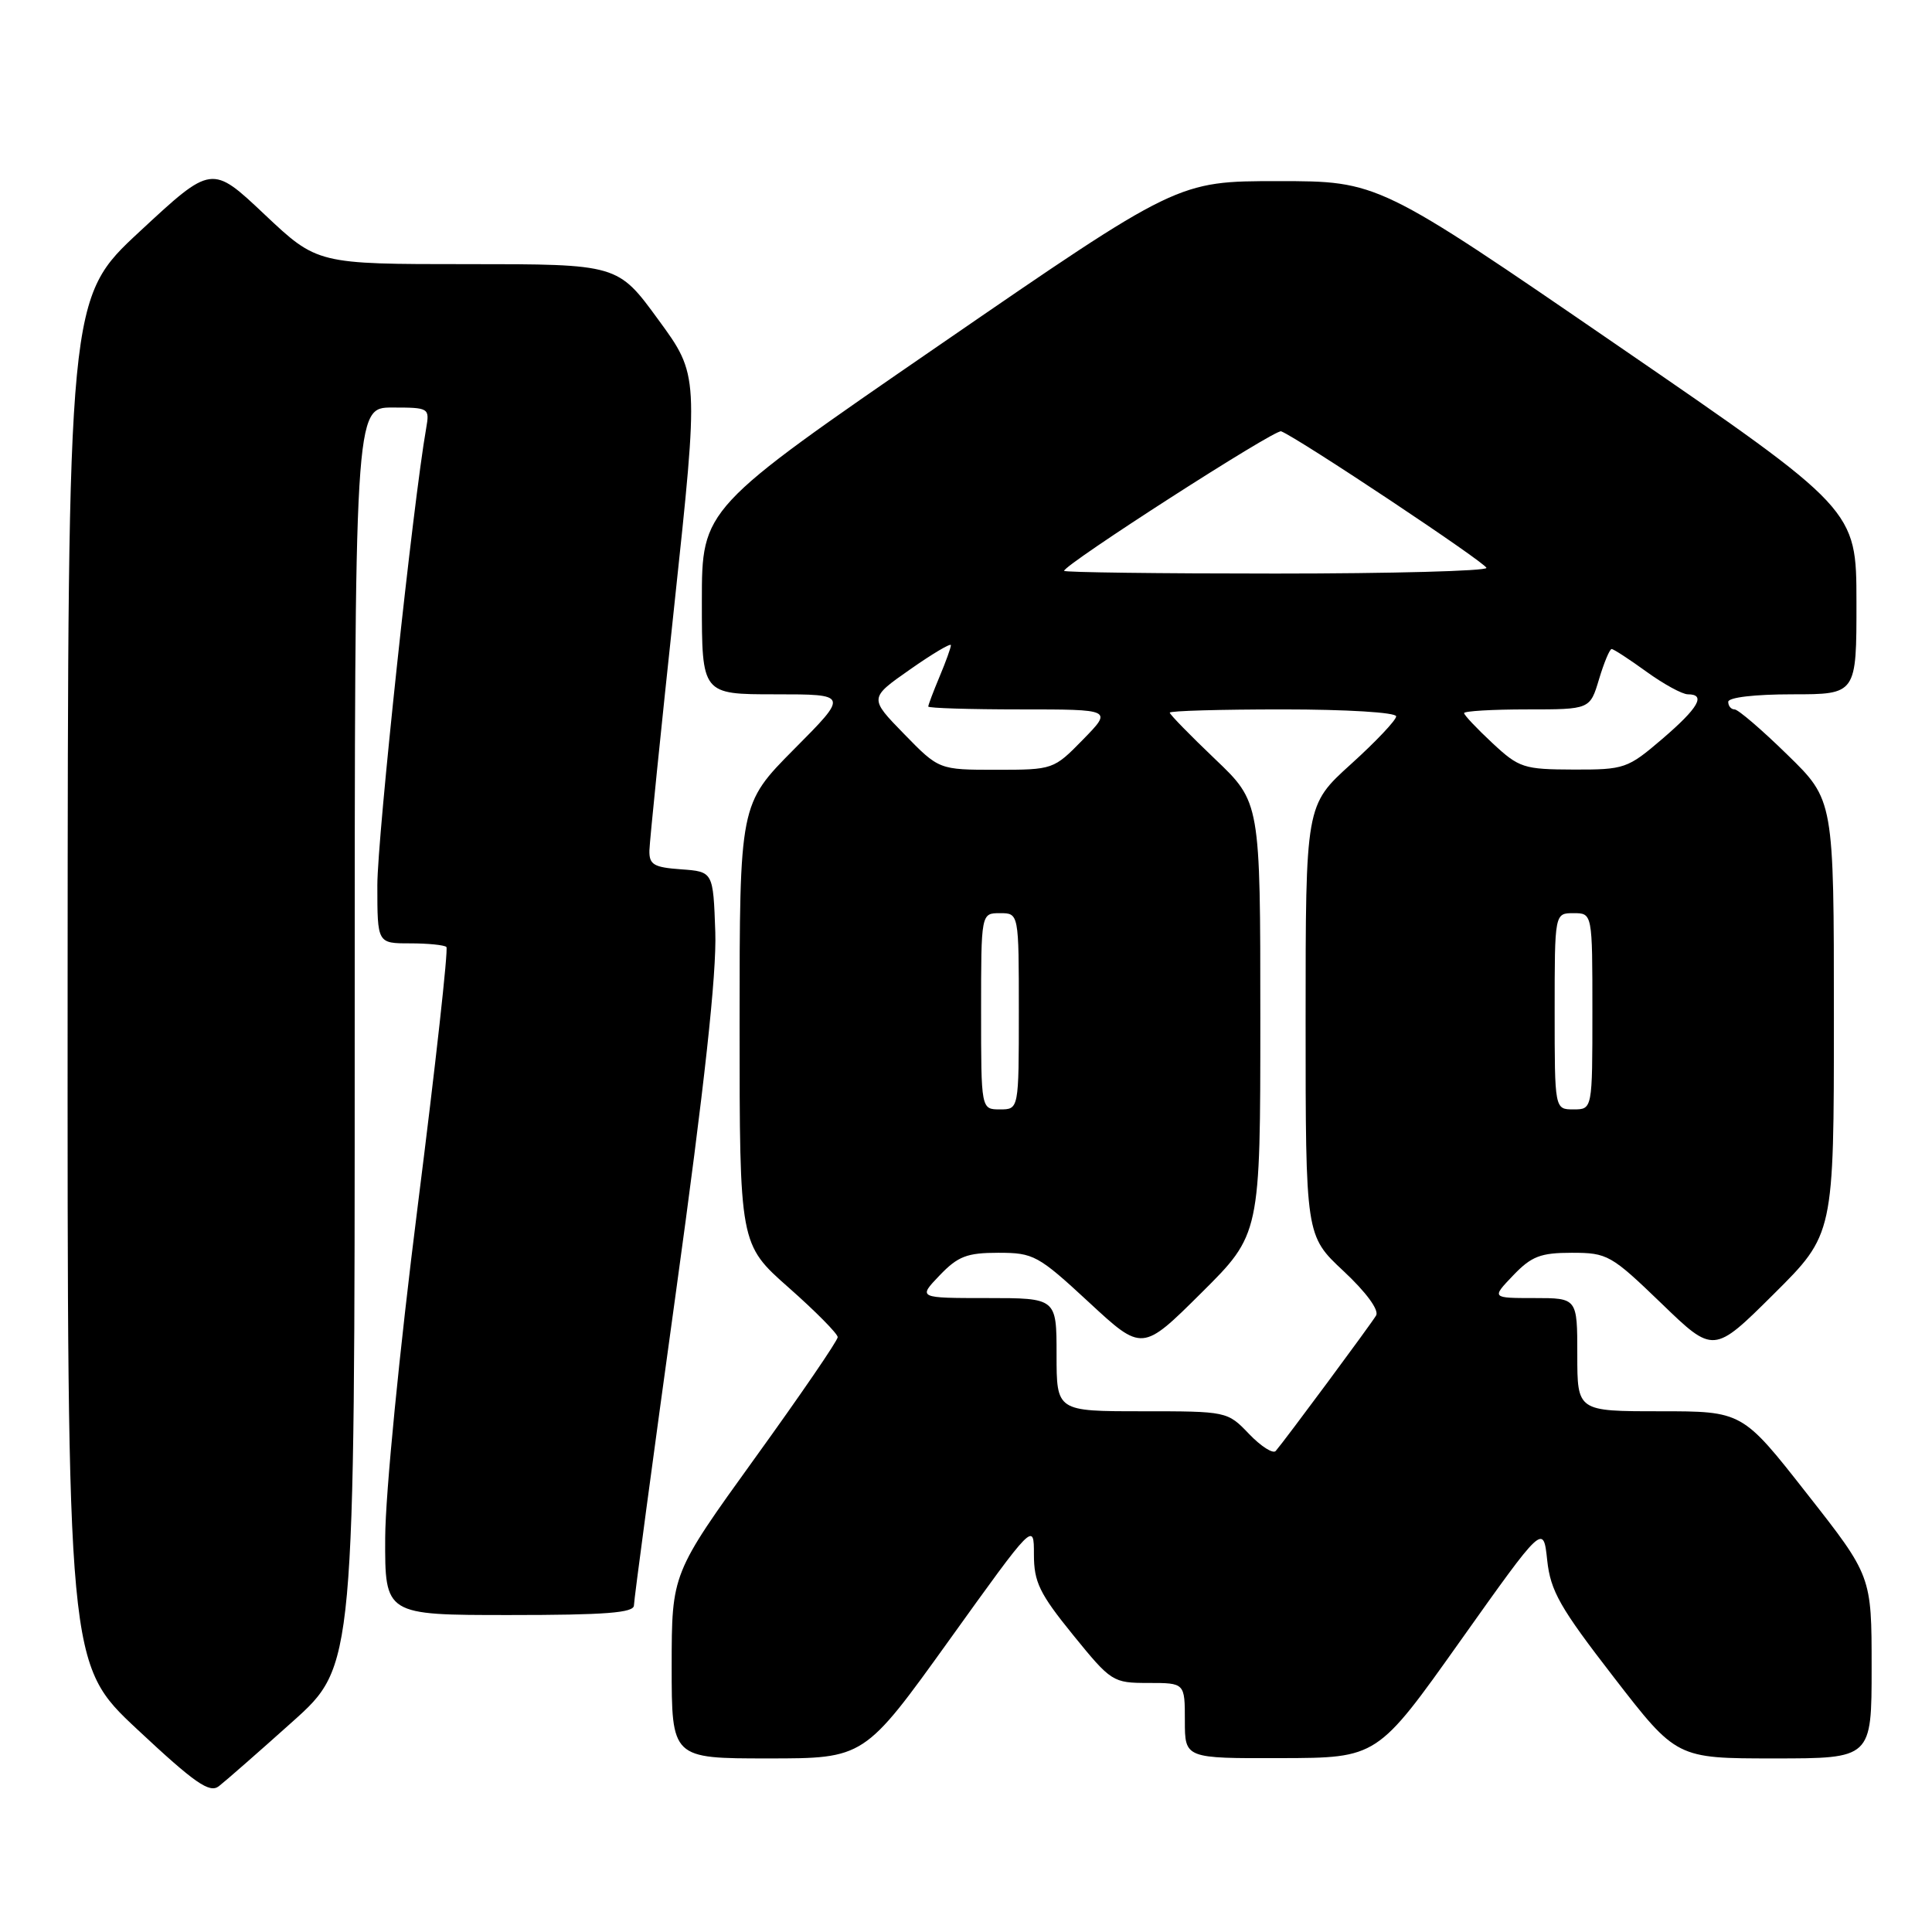 <?xml version="1.0" encoding="UTF-8" standalone="no"?>
<!DOCTYPE svg PUBLIC "-//W3C//DTD SVG 1.1//EN" "http://www.w3.org/Graphics/SVG/1.1/DTD/svg11.dtd" >
<svg xmlns="http://www.w3.org/2000/svg" xmlns:xlink="http://www.w3.org/1999/xlink" version="1.1" viewBox="0 0 256 256">
 <g >
 <path fill="currentColor"
d=" M 38.75 228.14 C 47.00 220.75 47.00 220.75 47.00 137.38 C 47.00 54.00 47.00 54.00 51.97 54.00 C 56.85 54.00 56.94 54.05 56.47 56.75 C 54.74 66.56 50.00 110.94 50.00 117.30 C 50.00 125.00 50.00 125.00 54.33 125.00 C 56.72 125.00 58.88 125.22 59.15 125.48 C 59.42 125.75 57.71 141.16 55.36 159.73 C 52.92 179.04 51.07 197.89 51.04 203.75 C 51.00 214.00 51.00 214.00 67.50 214.00 C 80.24 214.00 84.00 213.71 84.00 212.72 C 84.00 212.02 86.49 193.45 89.53 171.47 C 93.36 143.77 94.97 129.04 94.78 123.50 C 94.50 115.50 94.50 115.50 90.25 115.19 C 86.62 114.93 86.01 114.57 86.05 112.69 C 86.08 111.49 87.57 96.82 89.36 80.11 C 92.61 49.71 92.61 49.71 87.23 42.36 C 81.86 35.00 81.86 35.00 61.95 35.00 C 42.04 35.00 42.04 35.00 35.05 28.41 C 28.06 21.81 28.06 21.81 18.53 30.66 C 9.00 39.50 9.00 39.50 8.96 130.00 C 8.93 220.50 8.93 220.50 18.21 229.17 C 25.82 236.29 27.76 237.63 28.99 236.69 C 29.82 236.05 34.21 232.21 38.75 228.14 Z  M 125.76 217.35 C 137.00 201.69 137.00 201.69 137.00 205.97 C 137.00 209.63 137.74 211.16 142.17 216.62 C 147.24 222.86 147.45 223.00 152.17 223.00 C 157.00 223.00 157.00 223.00 157.00 228.00 C 157.00 233.00 157.00 233.00 169.75 232.96 C 182.50 232.93 182.50 232.93 193.50 217.43 C 204.50 201.94 204.50 201.94 205.01 206.72 C 205.45 210.83 206.70 213.02 213.84 222.25 C 222.15 233.00 222.15 233.00 235.08 233.00 C 248.00 233.00 248.00 233.00 248.00 220.92 C 248.00 208.83 248.00 208.83 239.43 197.92 C 230.87 187.00 230.87 187.00 219.93 187.00 C 209.00 187.00 209.00 187.00 209.00 179.50 C 209.00 172.00 209.00 172.00 203.31 172.00 C 197.63 172.00 197.63 172.00 200.50 169.00 C 202.93 166.46 204.13 166.00 208.28 166.00 C 212.99 166.00 213.49 166.29 220.13 172.69 C 227.06 179.39 227.06 179.39 235.03 171.47 C 243.00 163.55 243.00 163.55 243.00 134.78 C 243.00 106.01 243.00 106.01 236.84 100.01 C 233.46 96.70 230.31 94.00 229.84 94.00 C 229.38 94.00 229.00 93.55 229.00 93.00 C 229.00 92.41 232.50 92.00 237.50 92.00 C 246.00 92.00 246.00 92.00 245.99 79.75 C 245.98 67.50 245.98 67.50 214.30 45.75 C 182.62 24.00 182.62 24.00 169.34 24.00 C 156.06 24.00 156.06 24.00 124.53 45.69 C 93.00 67.38 93.00 67.38 93.00 79.69 C 93.00 92.00 93.00 92.00 102.72 92.00 C 112.45 92.00 112.45 92.00 105.22 99.27 C 98.00 106.55 98.00 106.55 98.00 135.71 C 98.00 164.87 98.00 164.87 104.50 170.61 C 108.08 173.77 111.00 176.73 111.00 177.18 C 111.00 177.64 106.05 184.87 100.00 193.25 C 89.01 208.50 89.01 208.50 89.00 220.75 C 89.00 233.00 89.00 233.00 101.76 233.00 C 114.52 233.00 114.52 233.00 125.76 217.35 Z  M 165.51 190.01 C 162.64 187.01 162.58 187.00 151.31 187.00 C 140.00 187.00 140.00 187.00 140.00 179.50 C 140.00 172.00 140.00 172.00 130.81 172.00 C 121.63 172.00 121.63 172.00 124.50 169.00 C 126.93 166.46 128.13 166.00 132.29 166.00 C 136.95 166.00 137.56 166.33 144.28 172.55 C 151.35 179.10 151.35 179.10 159.18 171.32 C 167.00 163.55 167.00 163.55 167.00 134.93 C 167.00 106.30 167.00 106.30 161.00 100.58 C 157.70 97.43 155.00 94.67 155.00 94.43 C 155.00 94.19 161.75 94.00 170.00 94.00 C 178.42 94.00 185.00 94.40 185.00 94.92 C 185.00 95.42 182.30 98.28 179.00 101.26 C 173.00 106.69 173.00 106.69 173.00 135.21 C 173.00 163.73 173.00 163.73 178.02 168.42 C 181.04 171.24 182.76 173.60 182.34 174.31 C 181.64 175.49 170.29 190.81 169.04 192.26 C 168.68 192.67 167.09 191.66 165.51 190.01 Z  M 130.00 134.00 C 130.00 121.00 130.00 121.00 132.50 121.00 C 135.00 121.00 135.00 121.00 135.00 134.00 C 135.00 147.00 135.00 147.00 132.50 147.00 C 130.00 147.00 130.00 147.00 130.00 134.00 Z  M 206.00 134.00 C 206.00 121.00 206.00 121.00 208.50 121.00 C 211.00 121.00 211.00 121.00 211.00 134.00 C 211.00 147.00 211.00 147.00 208.50 147.00 C 206.00 147.00 206.00 147.00 206.00 134.00 Z  M 119.79 97.25 C 115.16 92.50 115.16 92.50 120.58 88.71 C 123.56 86.62 126.00 85.17 126.00 85.49 C 126.00 85.81 125.33 87.68 124.50 89.65 C 123.67 91.63 123.00 93.41 123.00 93.62 C 123.00 93.83 128.49 94.00 135.20 94.00 C 147.41 94.00 147.41 94.00 143.50 98.00 C 139.62 101.97 139.54 102.00 132.01 102.00 C 124.42 102.00 124.42 102.00 119.79 97.25 Z  M 197.75 98.46 C 195.69 96.54 194.00 94.75 194.00 94.49 C 194.00 94.22 197.75 94.00 202.34 94.00 C 210.68 94.00 210.68 94.00 211.88 90.00 C 212.54 87.80 213.29 86.00 213.55 86.00 C 213.81 86.00 215.88 87.35 218.16 89.00 C 220.44 90.65 222.91 92.00 223.65 92.00 C 226.09 92.00 225.07 93.79 220.25 97.92 C 215.67 101.84 215.25 101.99 208.50 101.97 C 201.90 101.95 201.28 101.75 197.75 98.46 Z  M 141.00 75.64 C 141.00 74.81 168.96 56.83 169.76 57.15 C 172.13 58.10 196.92 74.60 196.96 75.25 C 196.98 75.66 184.40 76.00 169.00 76.00 C 153.60 76.00 141.00 75.84 141.00 75.64 Z "/>
</g>
</svg>